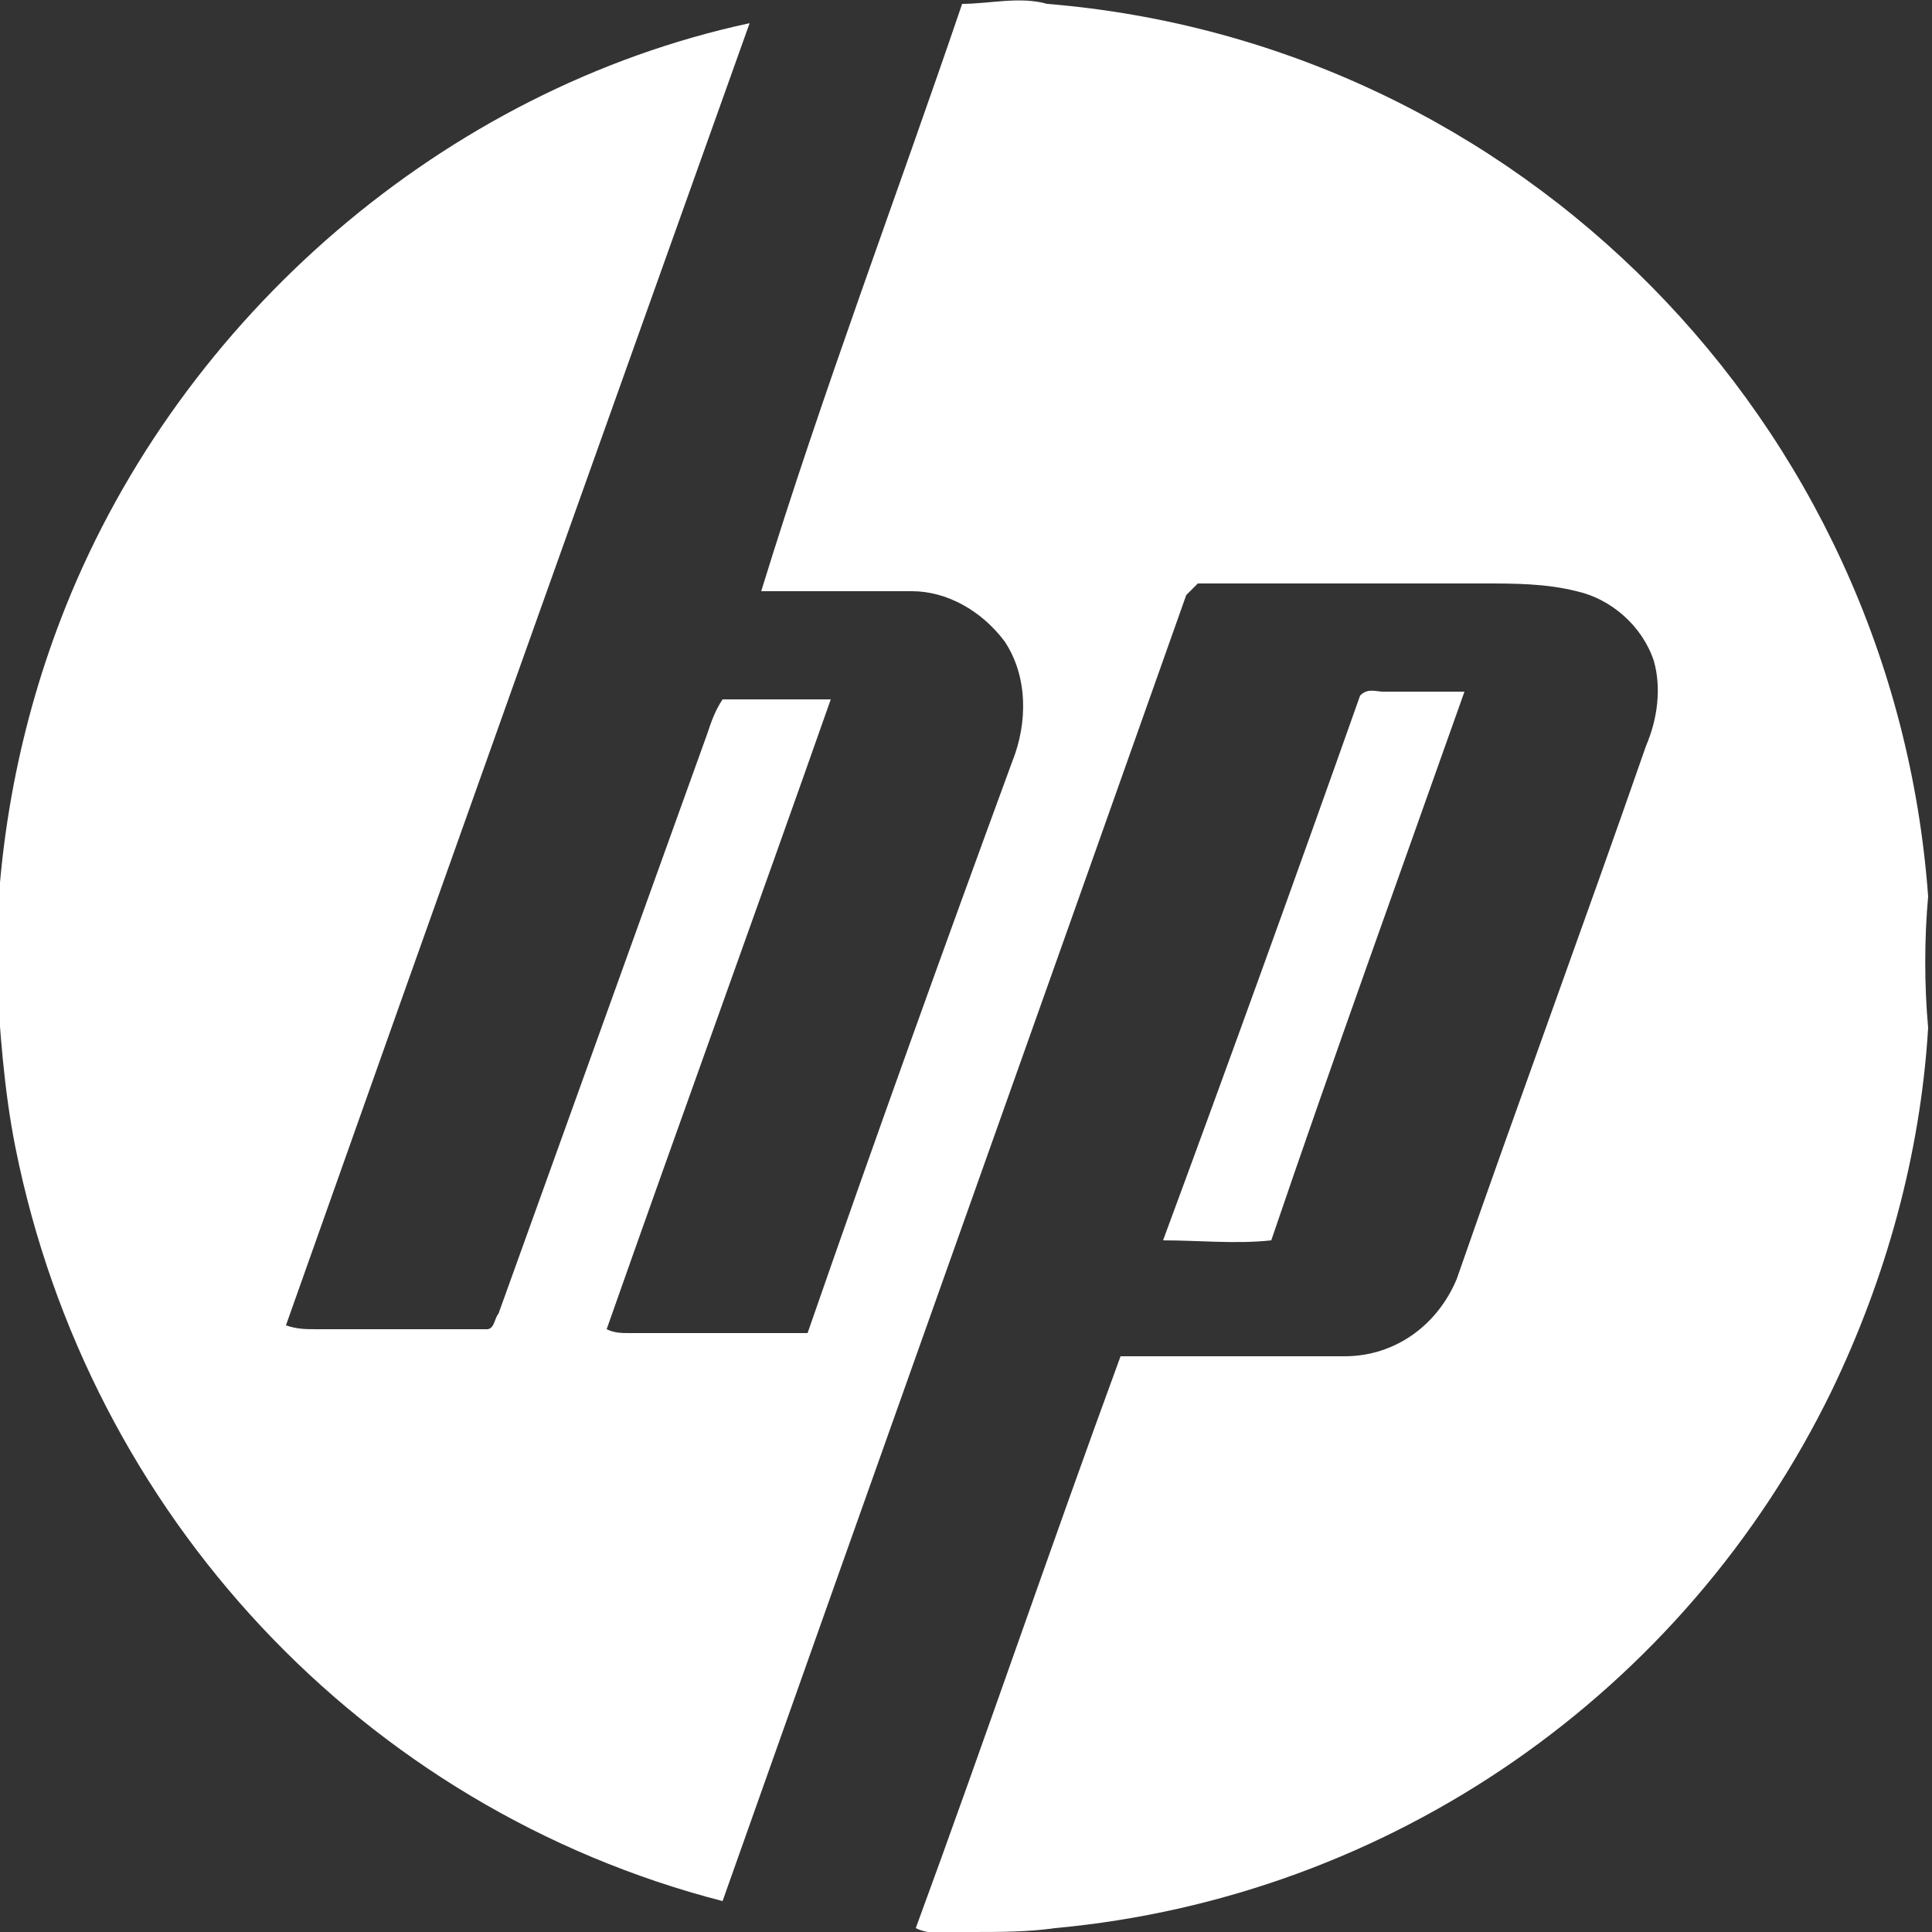 <?xml version="1.0" encoding="utf-8"?>
<!-- Generator: Adobe Illustrator 19.0.0, SVG Export Plug-In . SVG Version: 6.00 Build 0)  -->
<svg version="1.1" id="Layer_1" xmlns="http://www.w3.org/2000/svg" xmlns:xlink="http://www.w3.org/1999/xlink" x="0px" y="0px"
	 width="50px" height="50px" viewBox="68.3 19.7 50 50" style="enable-background:new 68.3 19.7 50 50;" xml:space="preserve">
<rect x="68.3" y="19.7" width="50" height="50" fill="#333333" stroke="none"/>
<style type="text/css">
	.st0{fill:#FFFFFF;}
</style>
<title>HP WhiteSVG</title>
<g id="Layer_2">
	<g id="Layer_1-2">
		<path class="st0" d="M93.2,19.8c0.7,0,1.5-0.2,2.2,0c12.2,1,21.9,10.8,22.8,23.1c-0.1,1.1-0.1,2.3,0,3.4c-0.2,3.3-1.1,6.5-2.5,9.4
			c-3.8,7.8-11.4,13.1-20.1,13.9c-0.7,0.1-1.4,0.1-2.2,0.1c-0.5,0-1,0.1-1.4-0.1c1.8-4.9,3.5-9.9,5.3-14.8c1.9,0,3.9,0,5.8,0
			c1.3,0,2.4-0.8,2.9-2c1.6-4.6,3.3-9.2,4.9-13.8c0.3-0.7,0.4-1.5,0.2-2.2c-0.3-0.9-1.1-1.6-2-1.8c-0.8-0.2-1.6-0.2-2.4-0.2
			c-2.5,0-5,0-7.4,0L99,35.1c-4,11.3-8,22.5-12,33.8c-9.3-2.4-16.4-10-18.3-19.5c-0.3-1.5-0.4-3-0.5-4.6c0-3.2,0.6-6.4,1.8-9.4
			C73,27.9,79.8,22,87.7,20.3c-4,11.2-8,22.4-12,33.7c0.3,0.1,0.5,0.1,0.8,0.1c1.5,0,2.9,0,4.4,0c0.2,0,0.2-0.3,0.3-0.4
			c1.8-5,3.6-10,5.4-15c0.1-0.3,0.2-0.6,0.4-0.9c0.9,0,1.8,0,2.8,0c-1.9,5.4-3.9,10.9-5.8,16.3c0.2,0.1,0.4,0.1,0.6,0.1
			c1.5,0,3.1,0,4.6,0c1.7-4.9,3.5-9.9,5.3-14.8c0.4-1,0.4-2.2-0.2-3.1c-0.6-0.8-1.5-1.3-2.4-1.3c-1.3,0-2.6,0-3.9,0
			C89.6,29.8,91.5,24.8,93.2,19.8z"/>
		<path class="st0" d="M103.5,37.7c0.2-0.2,0.4-0.1,0.6-0.1c0.7,0,1.4,0,2.1,0c-1.7,4.8-3.4,9.5-5,14.2c-0.9,0.1-1.9,0-2.8,0
			C100.1,47.2,101.8,42.5,103.5,37.7z"/>
	</g>
</g>
</svg>
